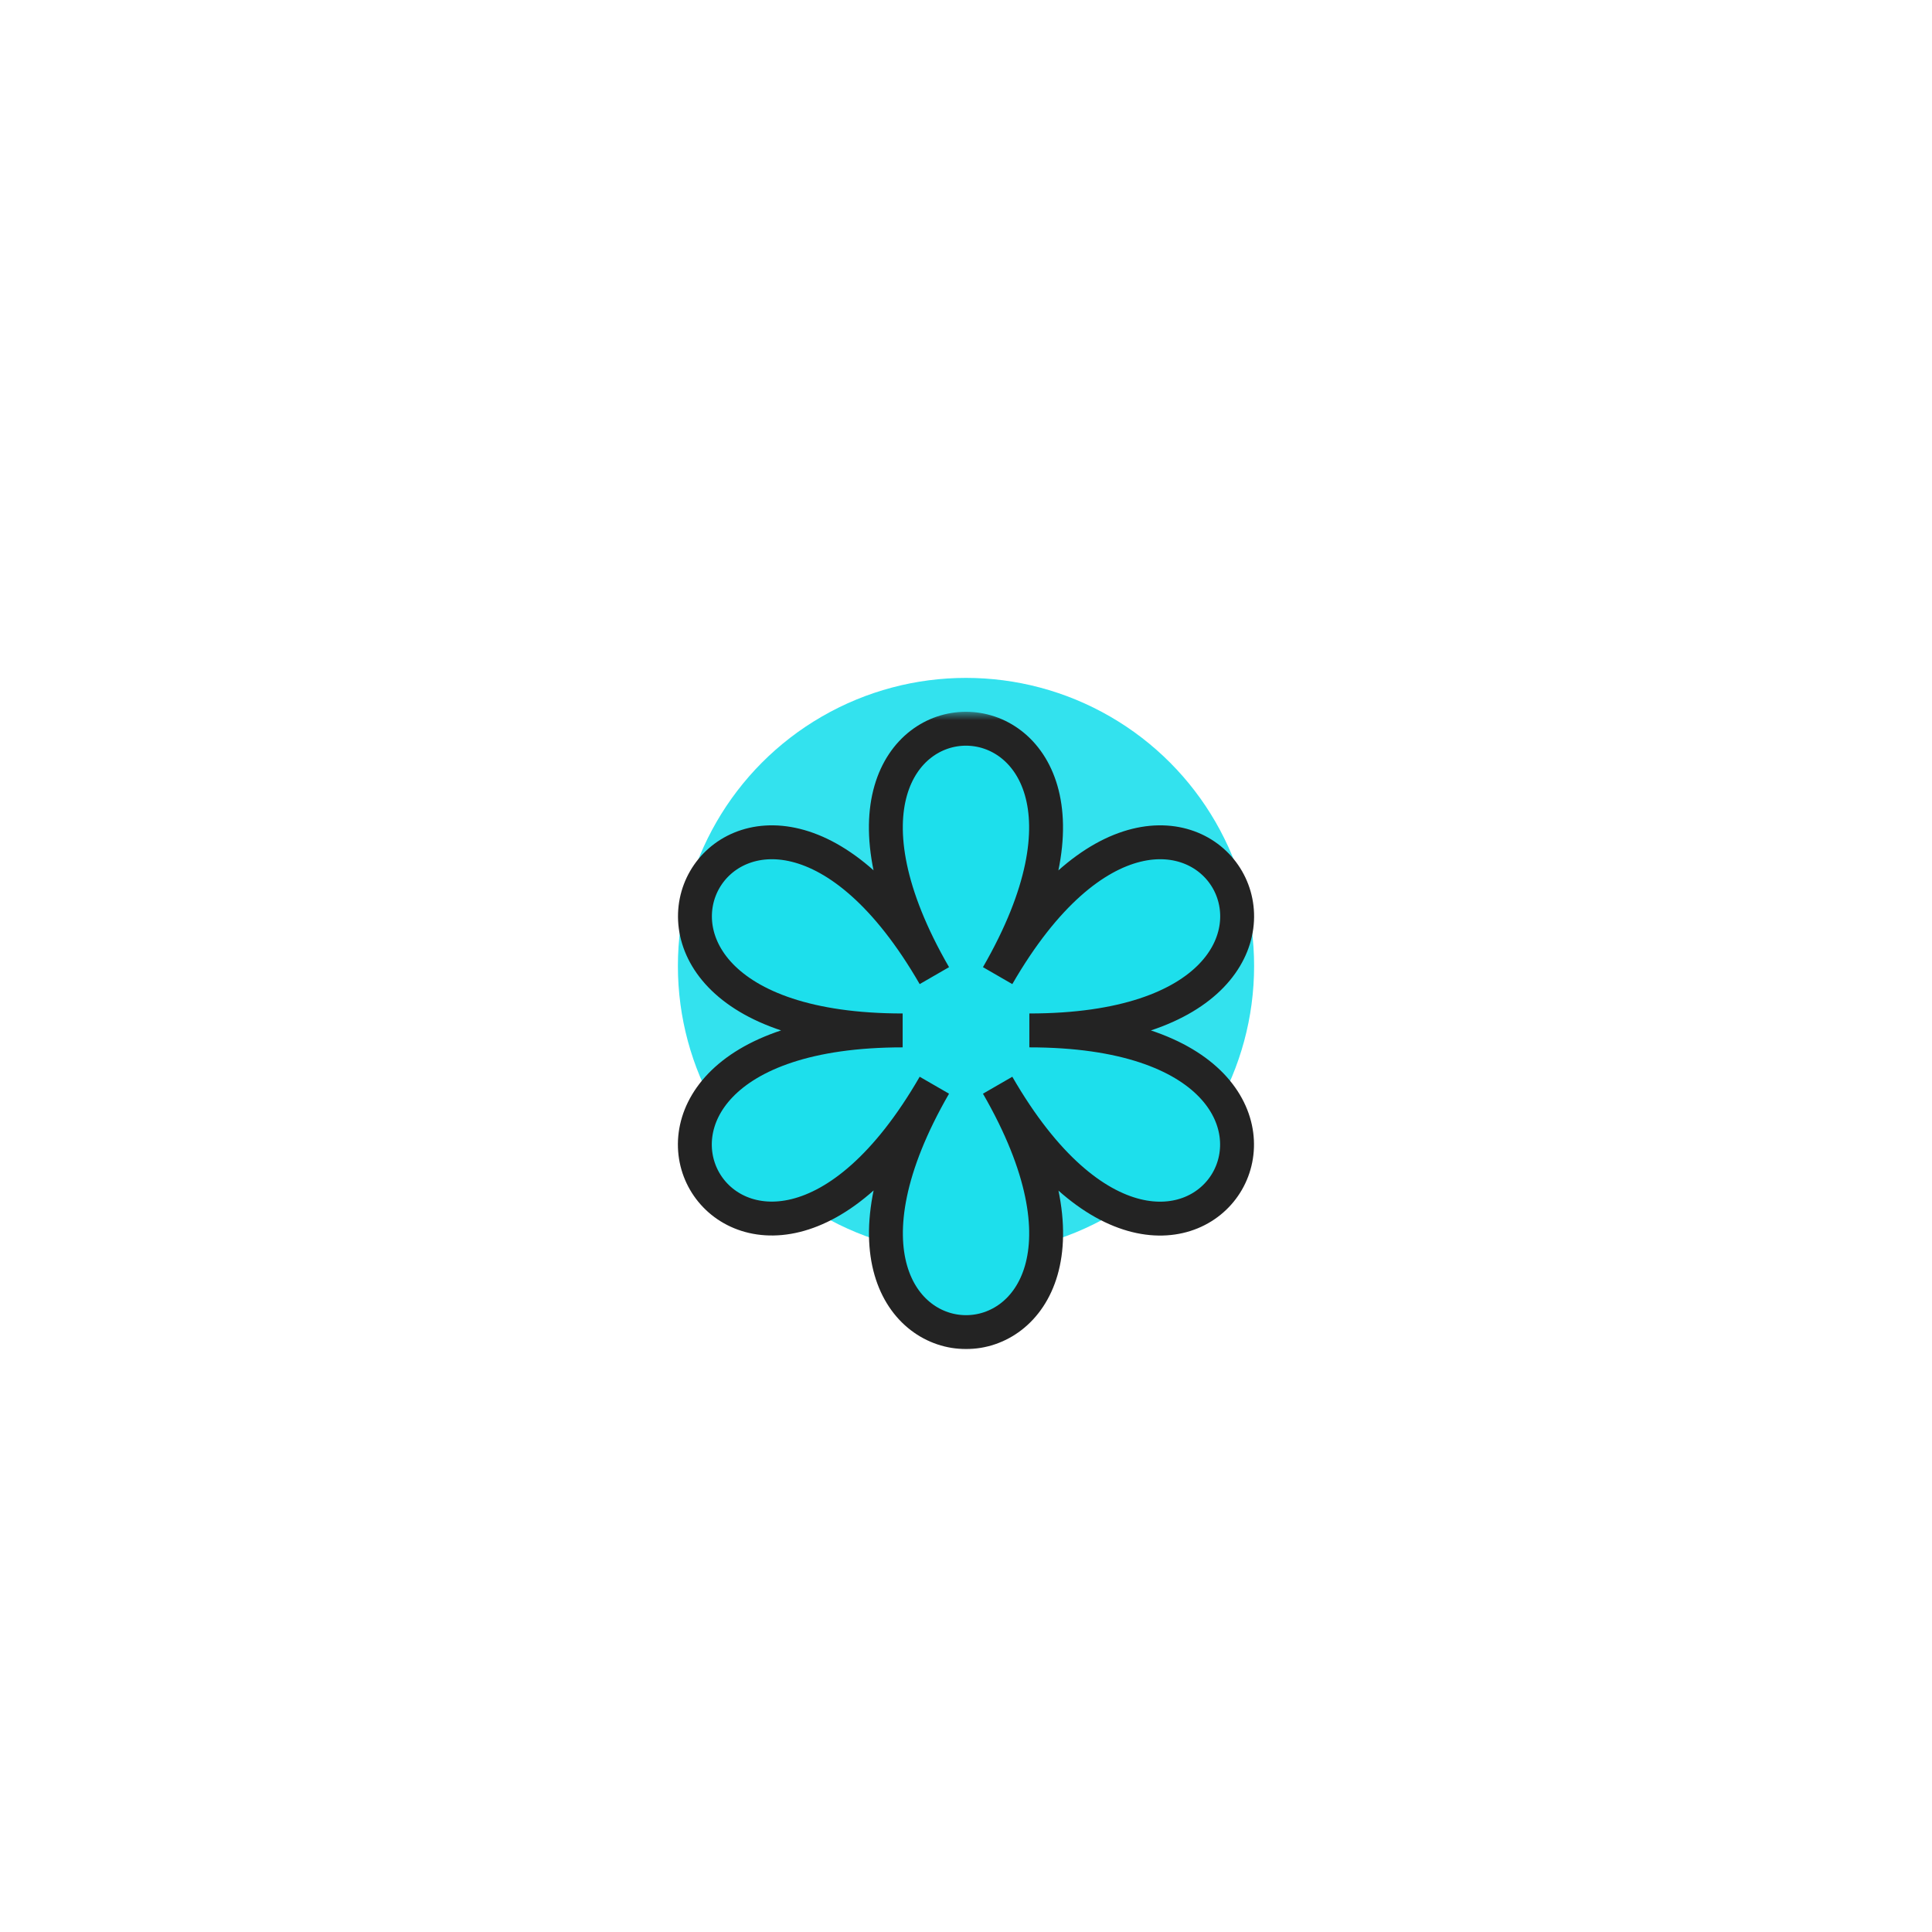 <svg width="114" height="114" viewBox="0 0 114 114" fill="none" xmlns="http://www.w3.org/2000/svg">
<g opacity="0.9" filter="url(#filter0_f_2637_3139)">
<circle cx="57" cy="57" r="17" fill="#1DDFEC"/>
</g>
<g filter="url(#filter1_d_2637_3139)">
<mask id="path-2-outside-1_2637_3139" maskUnits="userSpaceOnUse" x="39" y="38" width="36" height="38" fill="black">
<rect fill="white" x="39" y="38" width="36" height="38"/>
<path d="M60.738 56.801C83.167 56.801 70.086 34.144 58.867 53.568C70.077 34.144 43.914 34.144 55.133 53.568C43.923 34.144 30.841 56.801 53.262 56.801C30.833 56.801 43.914 79.459 55.133 60.035C43.923 79.459 70.086 79.459 58.867 60.035C70.077 79.468 83.159 56.801 60.738 56.801Z"/>
</mask>
<path d="M60.738 56.801C83.167 56.801 70.086 34.144 58.867 53.568C70.077 34.144 43.914 34.144 55.133 53.568C43.923 34.144 30.841 56.801 53.262 56.801C30.833 56.801 43.914 79.459 55.133 60.035C43.923 79.459 70.086 79.459 58.867 60.035C70.077 79.468 83.159 56.801 60.738 56.801Z" fill="#1DDFEC"/>
<path d="M60.738 56.801C83.167 56.801 70.086 34.144 58.867 53.568C70.077 34.144 43.914 34.144 55.133 53.568C43.923 34.144 30.841 56.801 53.262 56.801C30.833 56.801 43.914 79.459 55.133 60.035C43.923 79.459 70.086 79.459 58.867 60.035C70.077 79.468 83.159 56.801 60.738 56.801Z" stroke="#232323" stroke-width="2" mask="url(#path-2-outside-1_2637_3139)"/>
</g>
<defs>
<filter id="filter0_f_2637_3139" x="0" y="0" width="114" height="114" filterUnits="userSpaceOnUse" color-interpolation-filters="sRGB">
<feFlood flood-opacity="0" result="BackgroundImageFix"/>
<feBlend mode="normal" in="SourceGraphic" in2="BackgroundImageFix" result="shape"/>
<feGaussianBlur stdDeviation="20" result="effect1_foregroundBlur_2637_3139"/>
</filter>
<filter id="filter1_d_2637_3139" x="36" y="38" width="42.001" height="45.603" filterUnits="userSpaceOnUse" color-interpolation-filters="sRGB">
<feFlood flood-opacity="0" result="BackgroundImageFix"/>
<feColorMatrix in="SourceAlpha" type="matrix" values="0 0 0 0 0 0 0 0 0 0 0 0 0 0 0 0 0 0 127 0" result="hardAlpha"/>
<feOffset dy="4"/>
<feGaussianBlur stdDeviation="2"/>
<feComposite in2="hardAlpha" operator="out"/>
<feColorMatrix type="matrix" values="0 0 0 0 0 0 0 0 0 0 0 0 0 0 0 0 0 0 0.25 0"/>
<feBlend mode="normal" in2="BackgroundImageFix" result="effect1_dropShadow_2637_3139"/>
<feBlend mode="normal" in="SourceGraphic" in2="effect1_dropShadow_2637_3139" result="shape"/>
</filter>
</defs>
</svg>
